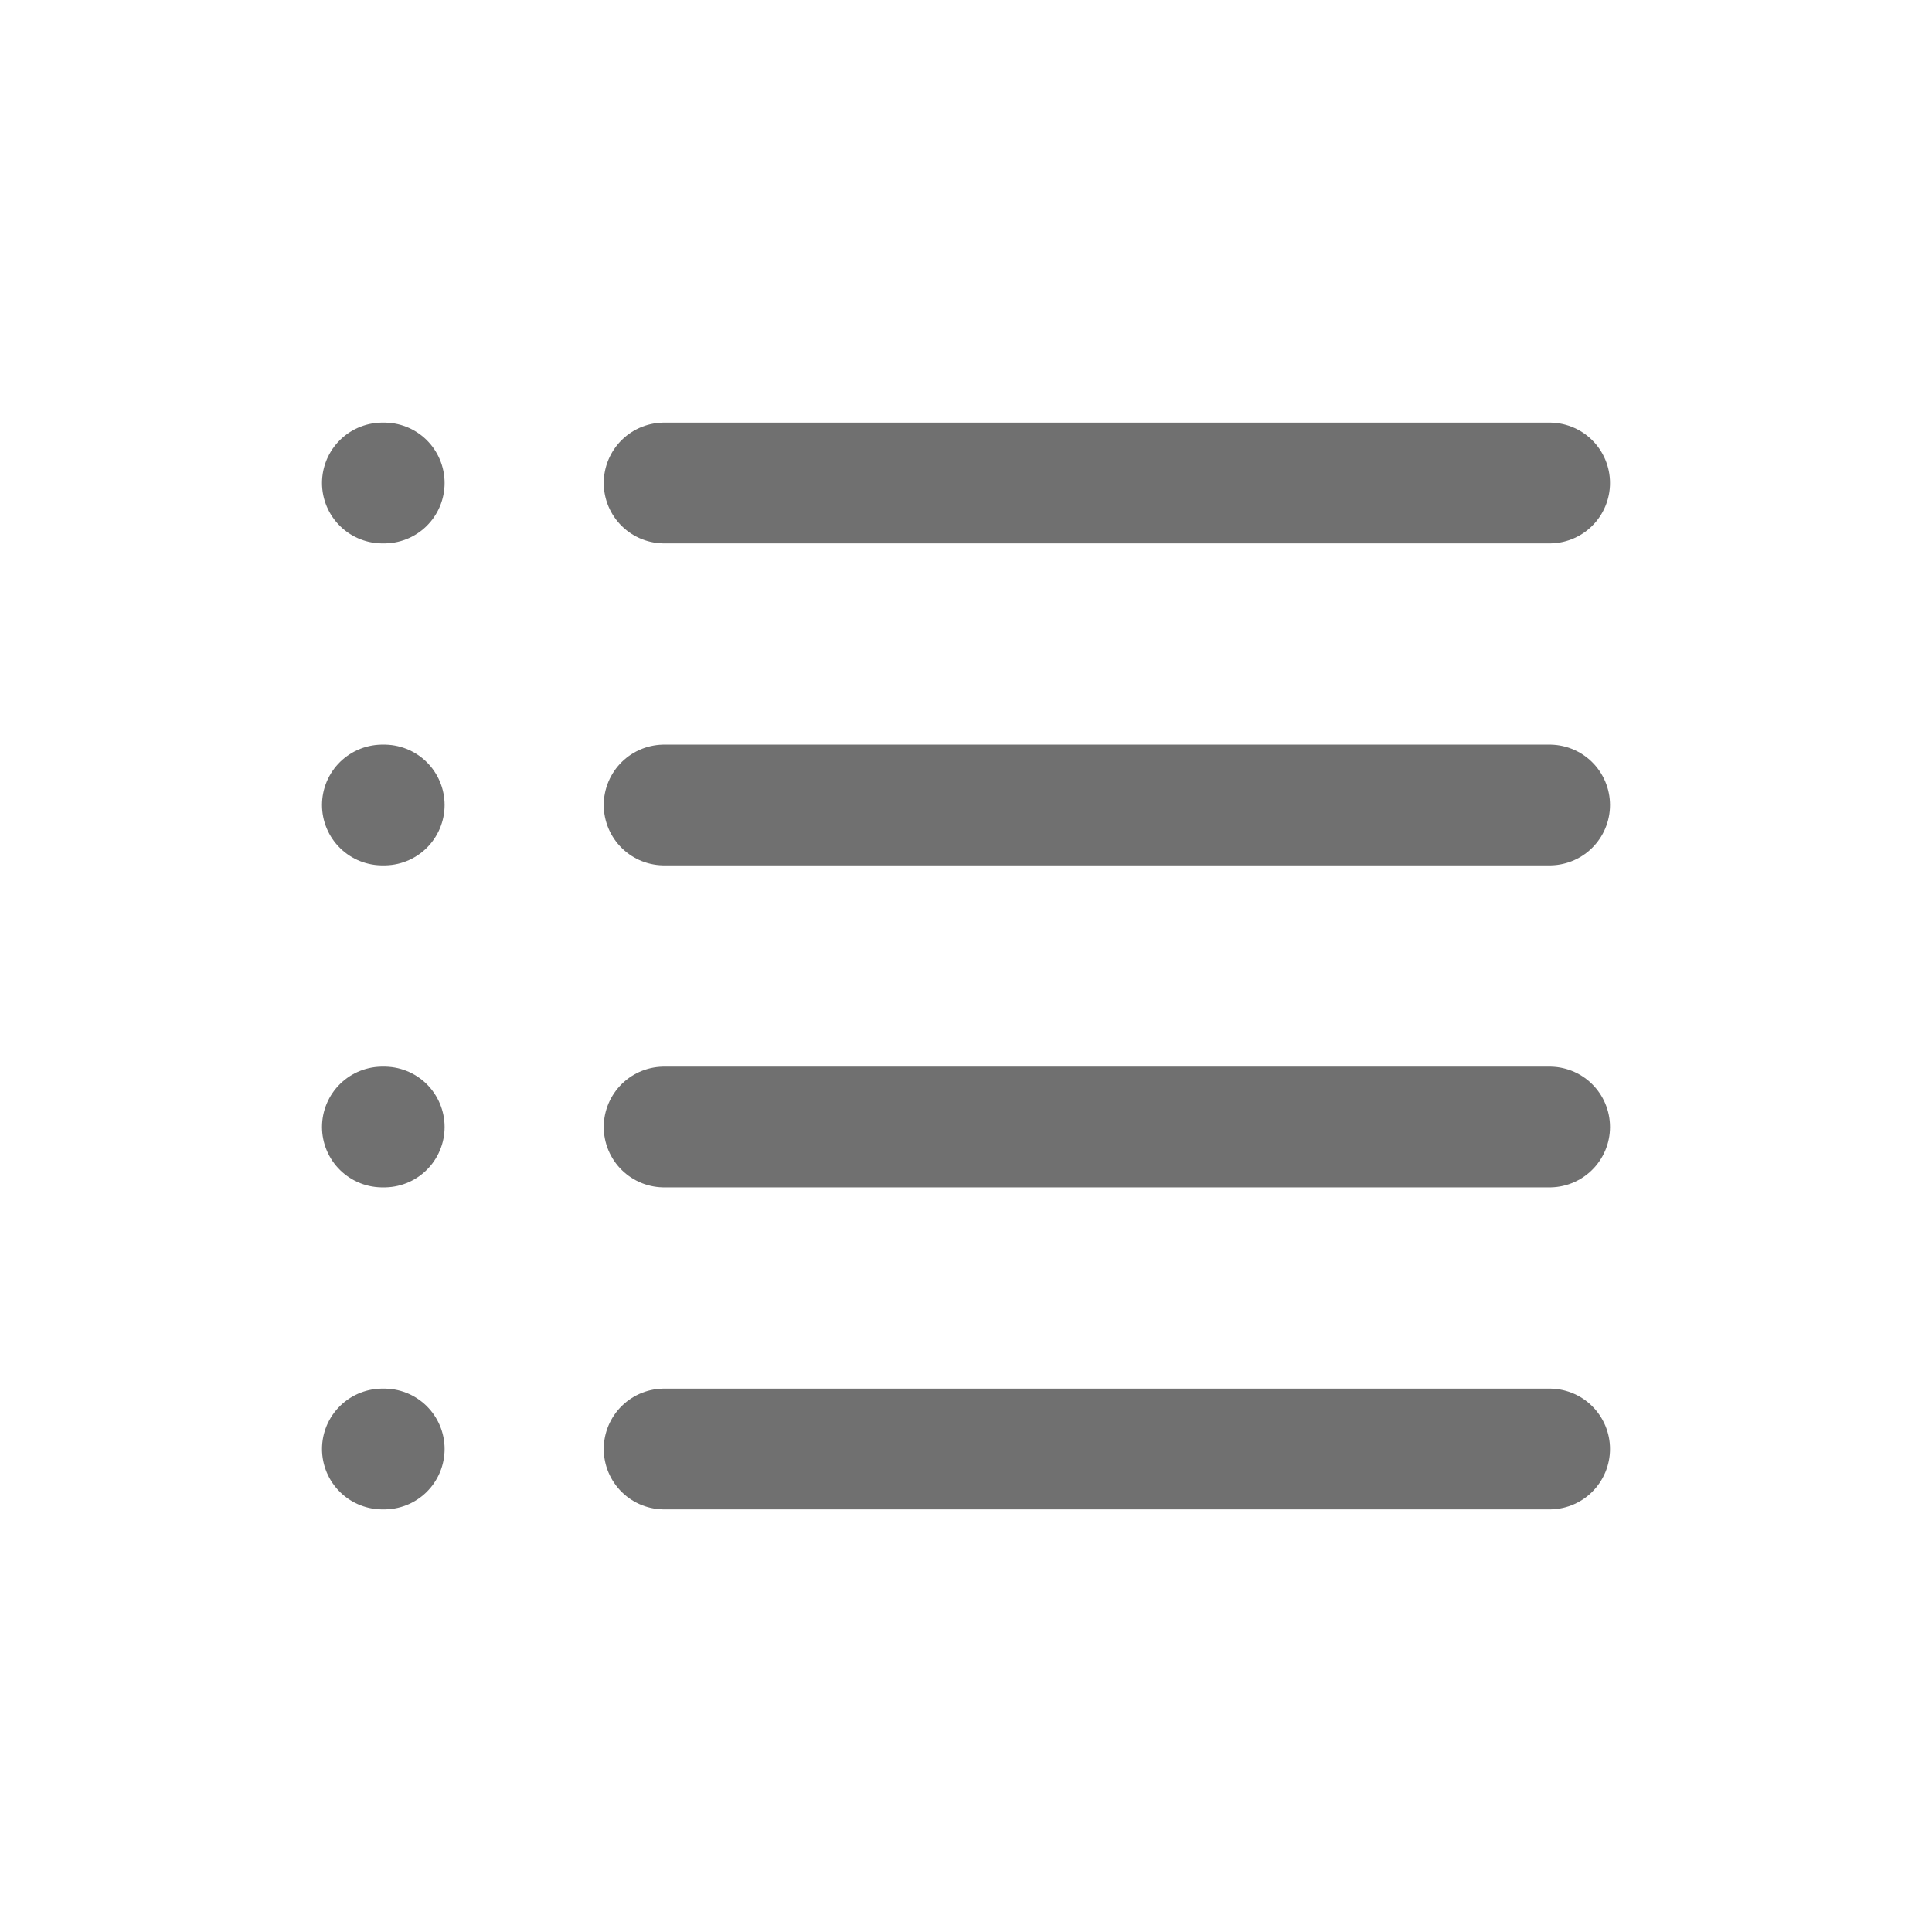 <svg xmlns="http://www.w3.org/2000/svg" width="24" height="24"><defs><clipPath id="a"><path d="M0 0h24v24H0z"/></clipPath></defs><g fill="none" stroke="#707070" stroke-linecap="round" stroke-width="1.5" clip-path="url(#a)"><path d="M8.25 6h11m-11 4h11m-11 8h11m-11-4h11M4.75 6h.023m-.023 4h.023m-.023 8h.023m-.023-4h.023"/></g></svg>